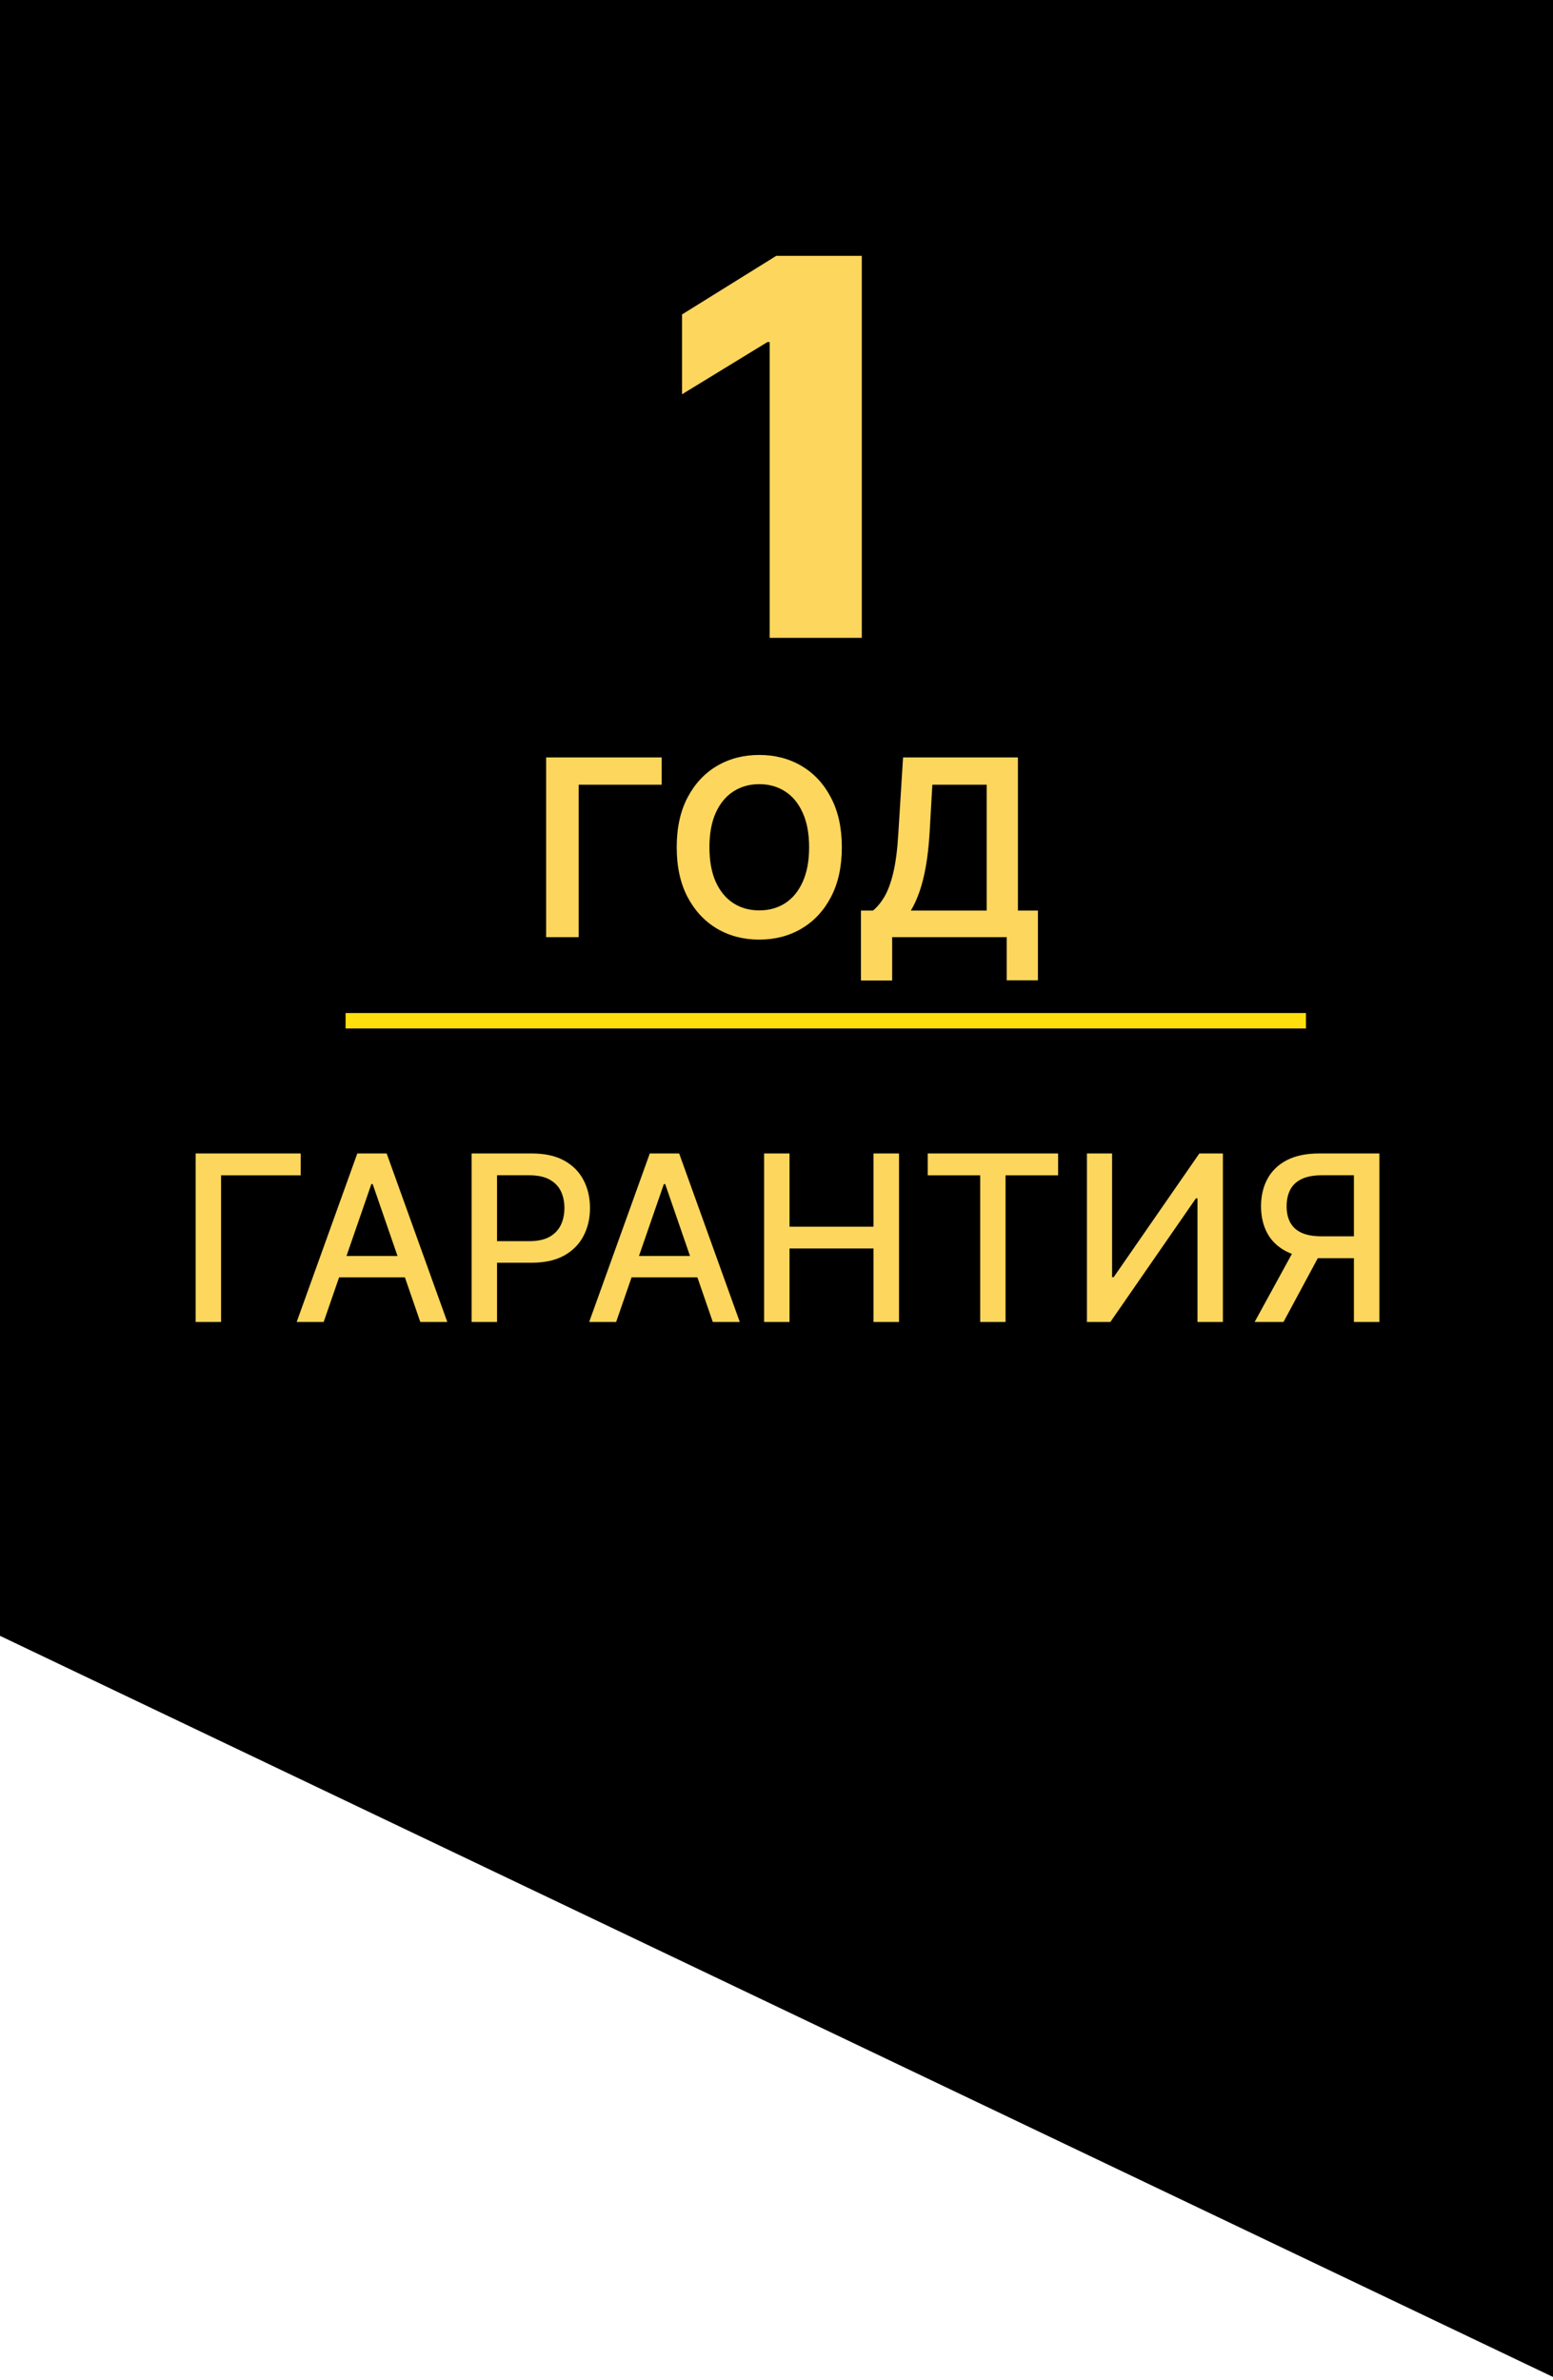 <svg width="109" height="167" viewBox="0 0 109 167" fill="none" xmlns="http://www.w3.org/2000/svg">
<path d="M0 -1H109.471V167L0 114.775V-1Z" fill="black"/>
<path d="M60.487 17.953V44.754H54.022V23.999H53.865L47.871 27.663V22.062L54.48 17.953H60.487ZM46.443 53.142V55.057H40.617V65.754H38.332V53.142H46.443ZM59.086 59.448C59.086 60.807 58.831 61.971 58.322 62.94C57.817 63.904 57.127 64.643 56.253 65.156C55.382 65.67 54.395 65.926 53.291 65.926C52.186 65.926 51.197 65.67 50.322 65.156C49.452 64.639 48.762 63.898 48.253 62.933C47.748 61.965 47.496 60.803 47.496 59.448C47.496 58.089 47.748 56.927 48.253 55.962C48.762 54.993 49.452 54.252 50.322 53.739C51.197 53.226 52.186 52.969 53.291 52.969C54.395 52.969 55.382 53.226 56.253 53.739C57.127 54.252 57.817 54.993 58.322 55.962C58.831 56.927 59.086 58.089 59.086 59.448ZM56.789 59.448C56.789 58.491 56.639 57.684 56.339 57.028C56.043 56.367 55.633 55.868 55.107 55.531C54.582 55.19 53.976 55.02 53.291 55.02C52.605 55.02 51.999 55.19 51.474 55.531C50.948 55.868 50.536 56.367 50.236 57.028C49.941 57.684 49.793 58.491 49.793 59.448C49.793 60.404 49.941 61.213 50.236 61.874C50.536 62.531 50.948 63.03 51.474 63.371C51.999 63.707 52.605 63.876 53.291 63.876C53.976 63.876 54.582 63.707 55.107 63.371C55.633 63.03 56.043 62.531 56.339 61.874C56.639 61.213 56.789 60.404 56.789 59.448ZM60.427 68.796V63.888H61.27C61.554 63.662 61.818 63.344 62.065 62.933C62.311 62.523 62.52 61.96 62.693 61.246C62.865 60.532 62.984 59.608 63.05 58.475L63.383 53.142H71.444V63.888H72.848V68.784H70.656V65.754H62.619V68.796H60.427ZM63.931 63.888H69.252V55.057H65.439L65.243 58.475C65.189 59.333 65.103 60.1 64.984 60.778C64.865 61.455 64.715 62.053 64.534 62.57C64.354 63.083 64.152 63.523 63.931 63.888ZM21.104 80.93V82.466H15.516V92.754H13.732V80.93H21.104ZM22.717 92.754H20.823L25.078 80.93H27.139L31.394 92.754H29.5L26.157 83.078H26.065L22.717 92.754ZM23.034 88.124H29.177V89.625H23.034V88.124ZM33.102 92.754V80.93H37.316C38.236 80.93 38.998 81.097 39.602 81.432C40.207 81.767 40.659 82.225 40.959 82.806C41.26 83.384 41.41 84.034 41.41 84.758C41.41 85.485 41.258 86.139 40.953 86.721C40.653 87.298 40.199 87.756 39.591 88.095C38.987 88.43 38.227 88.597 37.31 88.597H34.412V87.084H37.149C37.73 87.084 38.202 86.984 38.563 86.784C38.925 86.58 39.191 86.303 39.36 85.953C39.529 85.603 39.614 85.204 39.614 84.758C39.614 84.311 39.529 83.915 39.36 83.568C39.191 83.222 38.923 82.951 38.557 82.754C38.196 82.558 37.718 82.46 37.126 82.46H34.886V92.754H33.102ZM43.245 92.754H41.352L45.607 80.93H47.668L51.923 92.754H50.029L46.687 83.078H46.594L43.245 92.754ZM43.563 88.124H49.706V89.625H43.563V88.124ZM53.631 92.754V80.93H55.415V86.068H61.309V80.93H63.099V92.754H61.309V87.598H55.415V92.754H53.631ZM65.114 82.466V80.93H74.265V82.466H70.576V92.754H68.797V82.466H65.114ZM76.287 80.93H78.054V89.613H78.163L84.179 80.93H85.831V92.754H84.047V84.082H83.937L77.933 92.754H76.287V80.93ZM96.816 92.754H95.026V82.46H92.786C92.201 82.46 91.726 82.548 91.36 82.725C90.995 82.899 90.727 83.149 90.558 83.476C90.388 83.803 90.304 84.19 90.304 84.636C90.304 85.079 90.388 85.458 90.558 85.774C90.727 86.089 90.993 86.33 91.354 86.496C91.716 86.661 92.188 86.744 92.769 86.744H95.8V88.279H92.601C91.689 88.279 90.929 88.127 90.321 87.823C89.717 87.519 89.262 87.094 88.958 86.547C88.658 85.997 88.508 85.36 88.508 84.636C88.508 83.909 88.658 83.268 88.958 82.714C89.259 82.156 89.711 81.719 90.315 81.403C90.923 81.088 91.683 80.93 92.596 80.93H96.816V92.754ZM90.979 87.419H92.954L90.084 92.754H88.058L90.979 87.419Z" fill="#FDD65D"/>
<path d="M24.256 71.619H91.662" stroke="#FFDF0C" stroke-width="1.084"/>
</svg>
